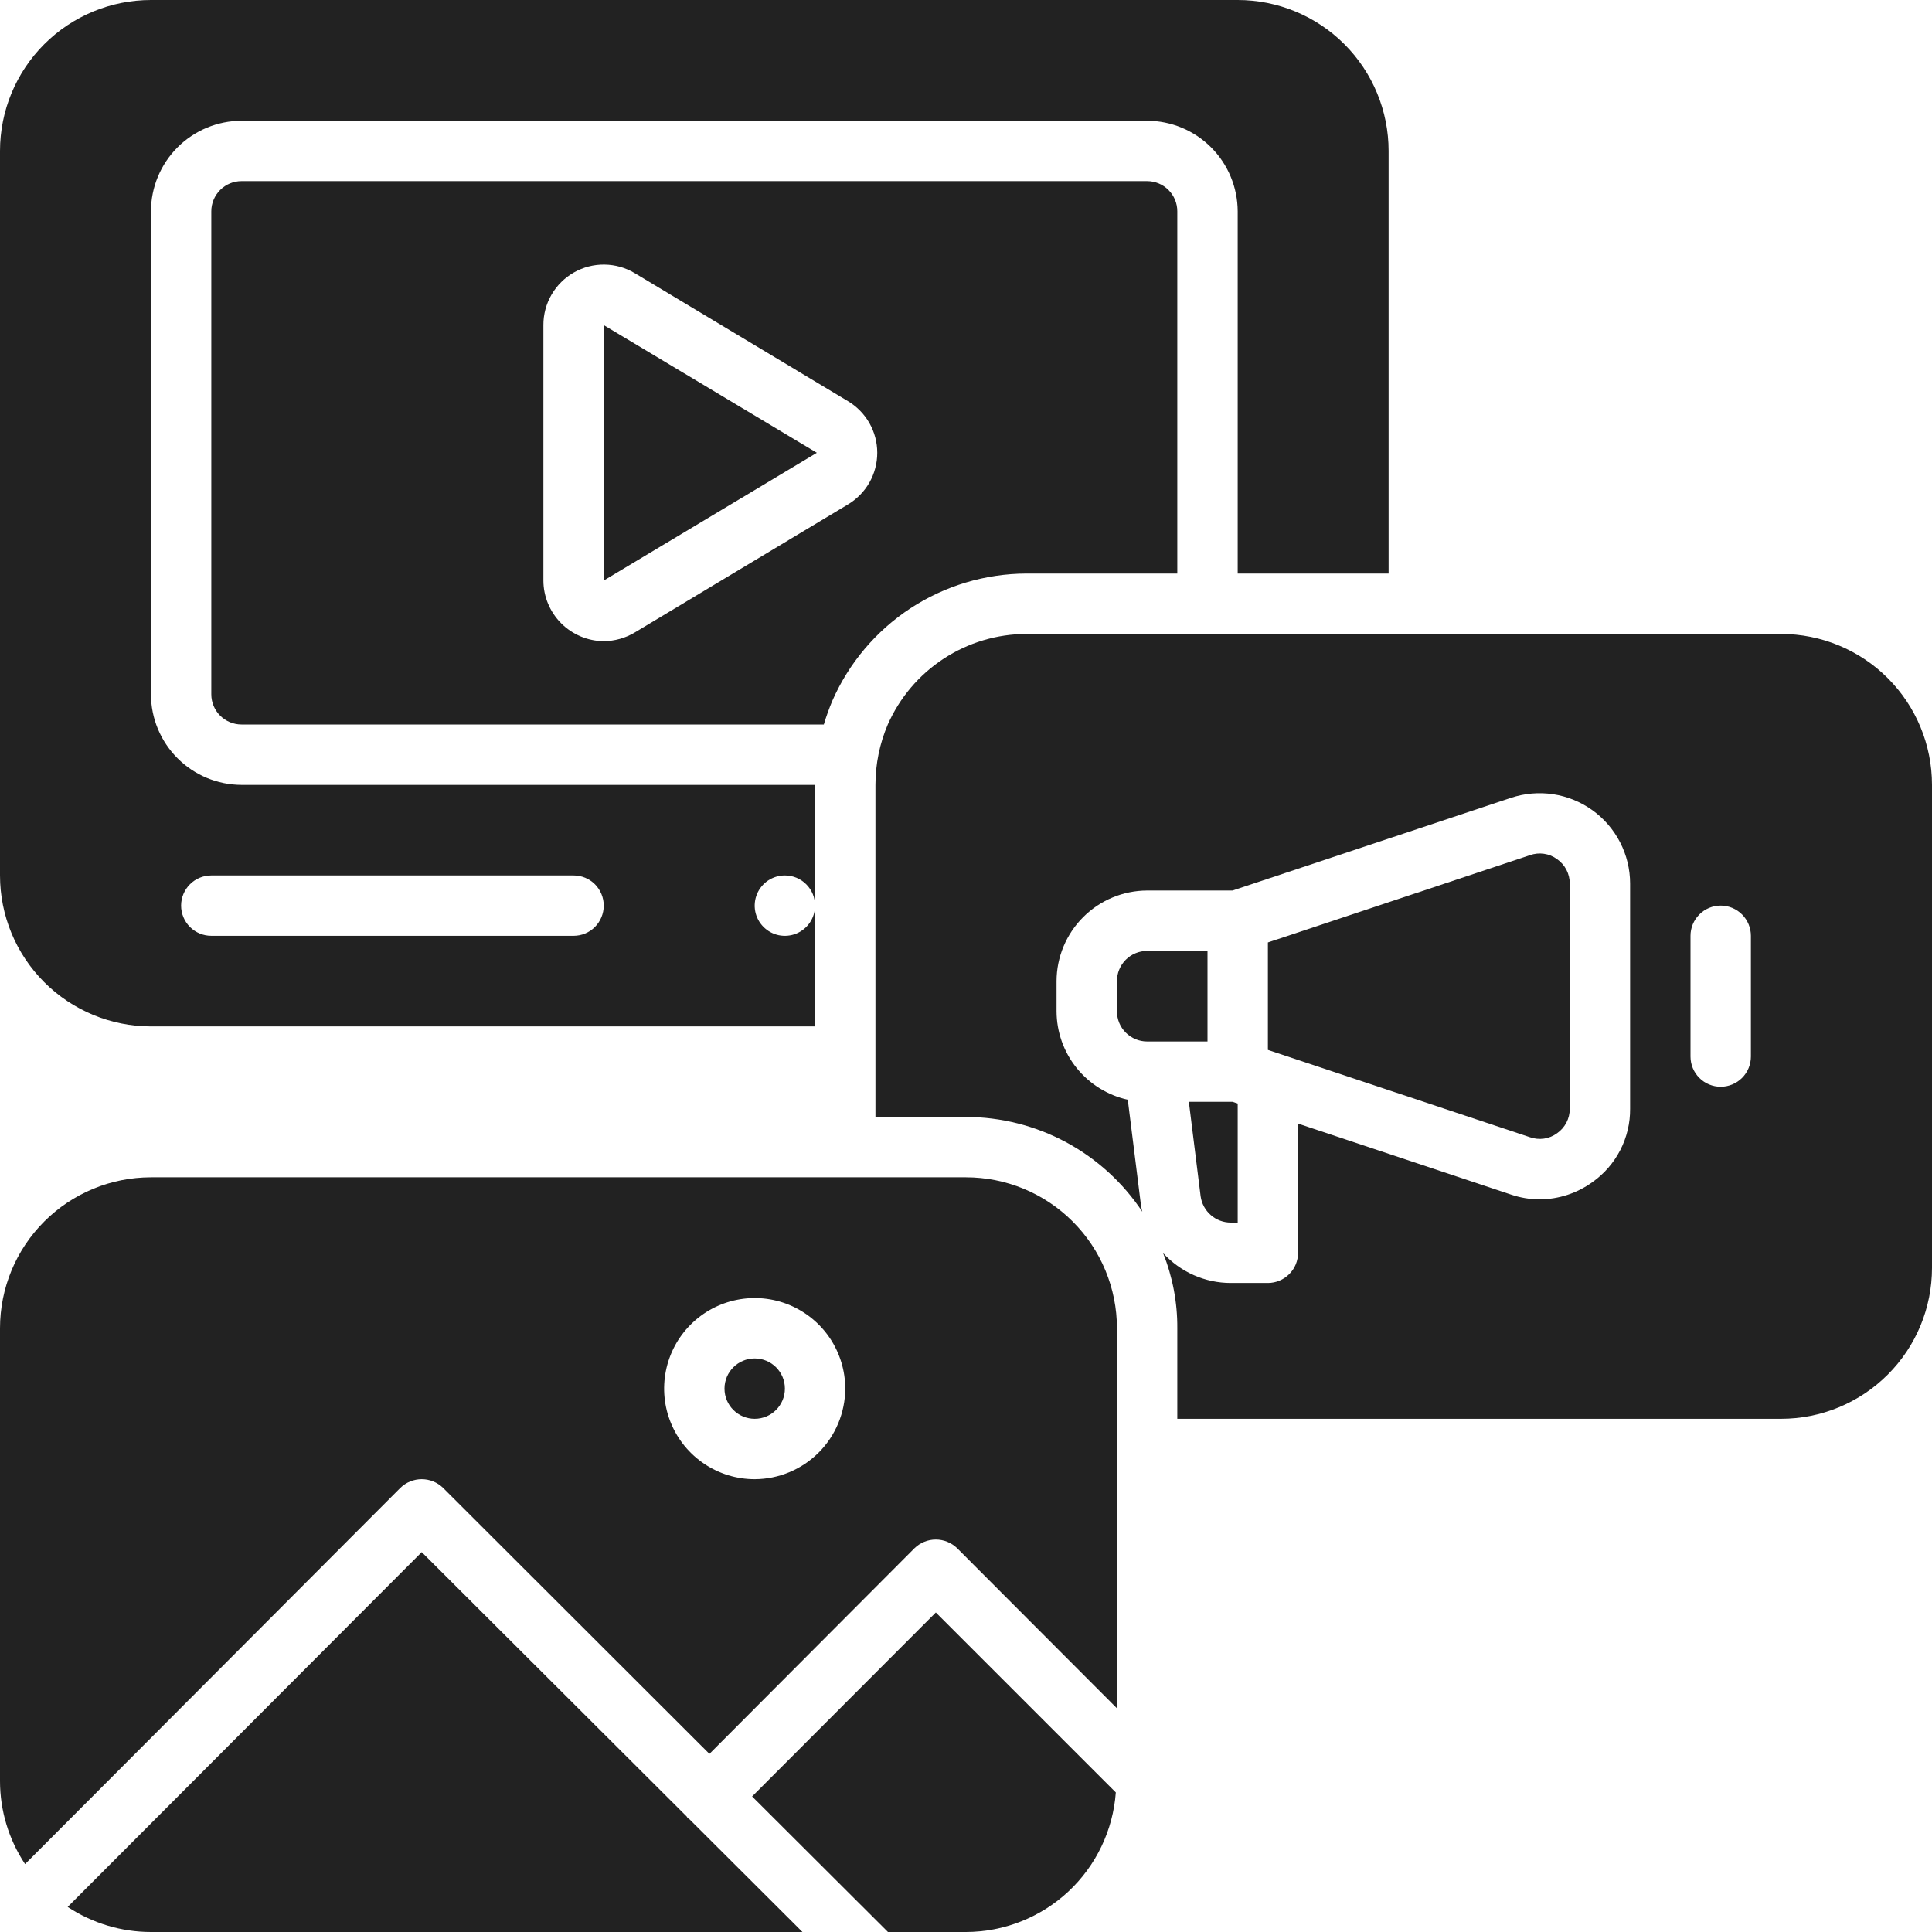 <svg width="46" height="46" viewBox="0 0 46 46" fill="none" xmlns="http://www.w3.org/2000/svg">
<path d="M27.312 4.312H5.75C5.559 4.312 5.377 4.388 5.242 4.523C5.107 4.658 5.031 4.841 5.031 5.031V16.531C5.031 16.722 5.107 16.905 5.242 17.04C5.377 17.174 5.559 17.25 5.75 17.25H19.615C19.672 17.06 19.739 16.873 19.816 16.689C20.209 15.79 20.855 15.024 21.675 14.485C22.496 13.947 23.456 13.659 24.438 13.656H28.031V5.031C28.031 4.841 27.956 4.658 27.821 4.523C27.686 4.388 27.503 4.312 27.312 4.312ZM20.19 12.01L15.115 15.058C14.892 15.192 14.636 15.264 14.375 15.266C13.994 15.263 13.629 15.109 13.36 14.839C13.091 14.568 12.939 14.203 12.938 13.822V7.741C12.937 7.486 13.004 7.236 13.132 7.015C13.26 6.795 13.444 6.613 13.665 6.487C13.887 6.361 14.138 6.296 14.393 6.3C14.648 6.303 14.897 6.373 15.115 6.505L20.19 9.552C20.402 9.679 20.578 9.859 20.701 10.075C20.823 10.29 20.887 10.534 20.887 10.781C20.887 11.029 20.823 11.272 20.701 11.488C20.578 11.703 20.402 11.883 20.19 12.01Z" fill="#222222"/>
<path d="M19.449 10.781L14.375 13.822V7.741L19.449 10.781Z" fill="#222222"/>
<path d="M29.469 0H3.594C2.641 0 1.727 0.379 1.053 1.053C0.379 1.727 0 2.641 0 3.594L0 20.844C0 21.797 0.379 22.711 1.053 23.385C1.727 24.059 2.641 24.438 3.594 24.438H19.406V21.57C19.405 21.712 19.361 21.85 19.282 21.967C19.202 22.084 19.089 22.175 18.958 22.229C18.826 22.282 18.682 22.295 18.543 22.267C18.404 22.238 18.277 22.169 18.177 22.068C18.077 21.967 18.009 21.839 17.982 21.7C17.955 21.561 17.97 21.417 18.024 21.286C18.079 21.155 18.171 21.043 18.289 20.964C18.407 20.886 18.546 20.844 18.688 20.844C18.782 20.844 18.877 20.863 18.964 20.899C19.052 20.936 19.131 20.989 19.198 21.057C19.265 21.124 19.318 21.204 19.354 21.292C19.389 21.381 19.407 21.475 19.406 21.57V18.688H5.75C5.179 18.686 4.631 18.458 4.227 18.054C3.823 17.65 3.595 17.103 3.594 16.531V5.031C3.595 4.46 3.823 3.912 4.227 3.508C4.631 3.104 5.179 2.877 5.75 2.875H27.312C27.884 2.877 28.431 3.104 28.835 3.508C29.239 3.912 29.467 4.46 29.469 5.031V13.656H33.062V3.594C33.062 2.641 32.684 1.727 32.01 1.053C31.336 0.379 30.422 0 29.469 0V0ZM5.031 20.844H13.656C13.847 20.844 14.03 20.919 14.165 21.054C14.299 21.189 14.375 21.372 14.375 21.562C14.375 21.753 14.299 21.936 14.165 22.071C14.03 22.206 13.847 22.281 13.656 22.281H5.031C4.841 22.281 4.658 22.206 4.523 22.071C4.388 21.936 4.312 21.753 4.312 21.562C4.312 21.372 4.388 21.189 4.523 21.054C4.658 20.919 4.841 20.844 5.031 20.844Z" fill="#222222"/>
<path d="M28.75 22.641H27.312C27.122 22.641 26.939 22.716 26.804 22.851C26.669 22.986 26.594 23.169 26.594 23.359V24.078C26.594 24.269 26.669 24.452 26.804 24.586C26.939 24.721 27.122 24.797 27.312 24.797H28.75V22.641Z" fill="#222222"/>
<path d="M28.306 26.234L28.586 28.481C28.61 28.655 28.695 28.814 28.828 28.93C28.96 29.046 29.129 29.109 29.305 29.109H29.469V26.275L29.346 26.234H28.306Z" fill="#222222"/>
<path d="M36.426 20.362L30.188 22.439V24.998L36.426 27.076C36.533 27.114 36.649 27.126 36.761 27.11C36.874 27.094 36.981 27.05 37.073 26.982C37.167 26.917 37.243 26.829 37.296 26.728C37.348 26.627 37.376 26.514 37.375 26.4V21.038C37.376 20.924 37.348 20.811 37.296 20.71C37.243 20.608 37.167 20.521 37.073 20.456C36.981 20.388 36.874 20.344 36.761 20.328C36.649 20.312 36.533 20.323 36.426 20.362Z" fill="#222222"/>
<path d="M42.406 15.094H24.438C23.738 15.095 23.054 15.3 22.468 15.683C21.883 16.065 21.421 16.61 21.138 17.25C20.944 17.704 20.844 18.193 20.844 18.688V26.594H23C23.831 26.595 24.65 26.802 25.382 27.195C26.114 27.589 26.738 28.158 27.198 28.851C27.181 28.789 27.169 28.727 27.162 28.664L26.852 26.184C26.373 26.078 25.943 25.811 25.635 25.429C25.326 25.046 25.158 24.57 25.156 24.078V23.359C25.158 22.788 25.386 22.241 25.79 21.837C26.194 21.433 26.741 21.205 27.312 21.203H29.347L35.973 18.997C36.297 18.889 36.642 18.859 36.98 18.91C37.317 18.961 37.638 19.092 37.915 19.291C38.192 19.49 38.418 19.753 38.574 20.056C38.73 20.36 38.812 20.696 38.812 21.038V26.4C38.815 26.742 38.734 27.079 38.578 27.383C38.421 27.687 38.194 27.949 37.914 28.146C37.55 28.41 37.113 28.553 36.663 28.556C36.429 28.556 36.195 28.517 35.973 28.441L30.906 26.752V29.828C30.906 30.019 30.831 30.202 30.696 30.336C30.561 30.471 30.378 30.547 30.188 30.547H29.303C29 30.547 28.701 30.483 28.424 30.361C28.146 30.238 27.898 30.059 27.693 29.835C27.92 30.405 28.035 31.012 28.031 31.625V33.781H42.406C43.359 33.781 44.273 33.403 44.947 32.729C45.621 32.055 46 31.141 46 30.188V18.688C46 17.734 45.621 16.82 44.947 16.146C44.273 15.472 43.359 15.094 42.406 15.094ZM41.688 25.156C41.688 25.347 41.612 25.53 41.477 25.665C41.342 25.799 41.159 25.875 40.969 25.875C40.778 25.875 40.595 25.799 40.461 25.665C40.326 25.53 40.25 25.347 40.25 25.156V22.281C40.25 22.091 40.326 21.908 40.461 21.773C40.595 21.638 40.778 21.562 40.969 21.562C41.159 21.562 41.342 21.638 41.477 21.773C41.612 21.908 41.688 22.091 41.688 22.281V25.156Z" fill="#222222"/>
<path d="M17.969 33.781C18.366 33.781 18.688 33.459 18.688 33.062C18.688 32.666 18.366 32.344 17.969 32.344C17.572 32.344 17.25 32.666 17.25 33.062C17.25 33.459 17.572 33.781 17.969 33.781Z" fill="#222222"/>
<path d="M23 28.031H3.594C2.641 28.031 1.727 28.41 1.053 29.084C0.379 29.758 0 30.672 0 31.625L0 42.406C0 43.109 0.208 43.797 0.597 44.383L9.531 35.427C9.667 35.294 9.85 35.219 10.041 35.219C10.232 35.219 10.415 35.294 10.551 35.427L16.891 41.759L21.771 36.865C21.907 36.731 22.09 36.656 22.281 36.656C22.472 36.656 22.655 36.731 22.792 36.865L26.594 40.674V31.625C26.594 30.672 26.215 29.758 25.541 29.084C24.867 28.41 23.953 28.031 23 28.031ZM17.969 35.219C17.542 35.219 17.125 35.092 16.771 34.855C16.416 34.618 16.14 34.282 15.977 33.888C15.813 33.494 15.771 33.06 15.854 32.642C15.937 32.224 16.142 31.839 16.444 31.538C16.746 31.236 17.13 31.031 17.548 30.948C17.966 30.864 18.4 30.907 18.794 31.07C19.188 31.234 19.525 31.51 19.762 31.865C19.998 32.219 20.125 32.636 20.125 33.062C20.123 33.634 19.896 34.181 19.492 34.585C19.088 34.989 18.54 35.217 17.969 35.219Z" fill="#222222"/>
<path d="M17.907 42.773L21.142 46H23C23.904 45.998 24.774 45.654 25.436 45.038C26.097 44.422 26.501 43.578 26.567 42.677L22.282 38.392L17.907 42.773Z" fill="#222222"/>
<path d="M16.375 43.289C16.364 43.277 16.359 43.261 16.349 43.249L10.041 36.955L1.611 45.403C2.199 45.792 2.889 46 3.594 46H19.106L16.415 43.315C16.403 43.304 16.387 43.3 16.375 43.289Z" fill="#222222"/>
</svg>

